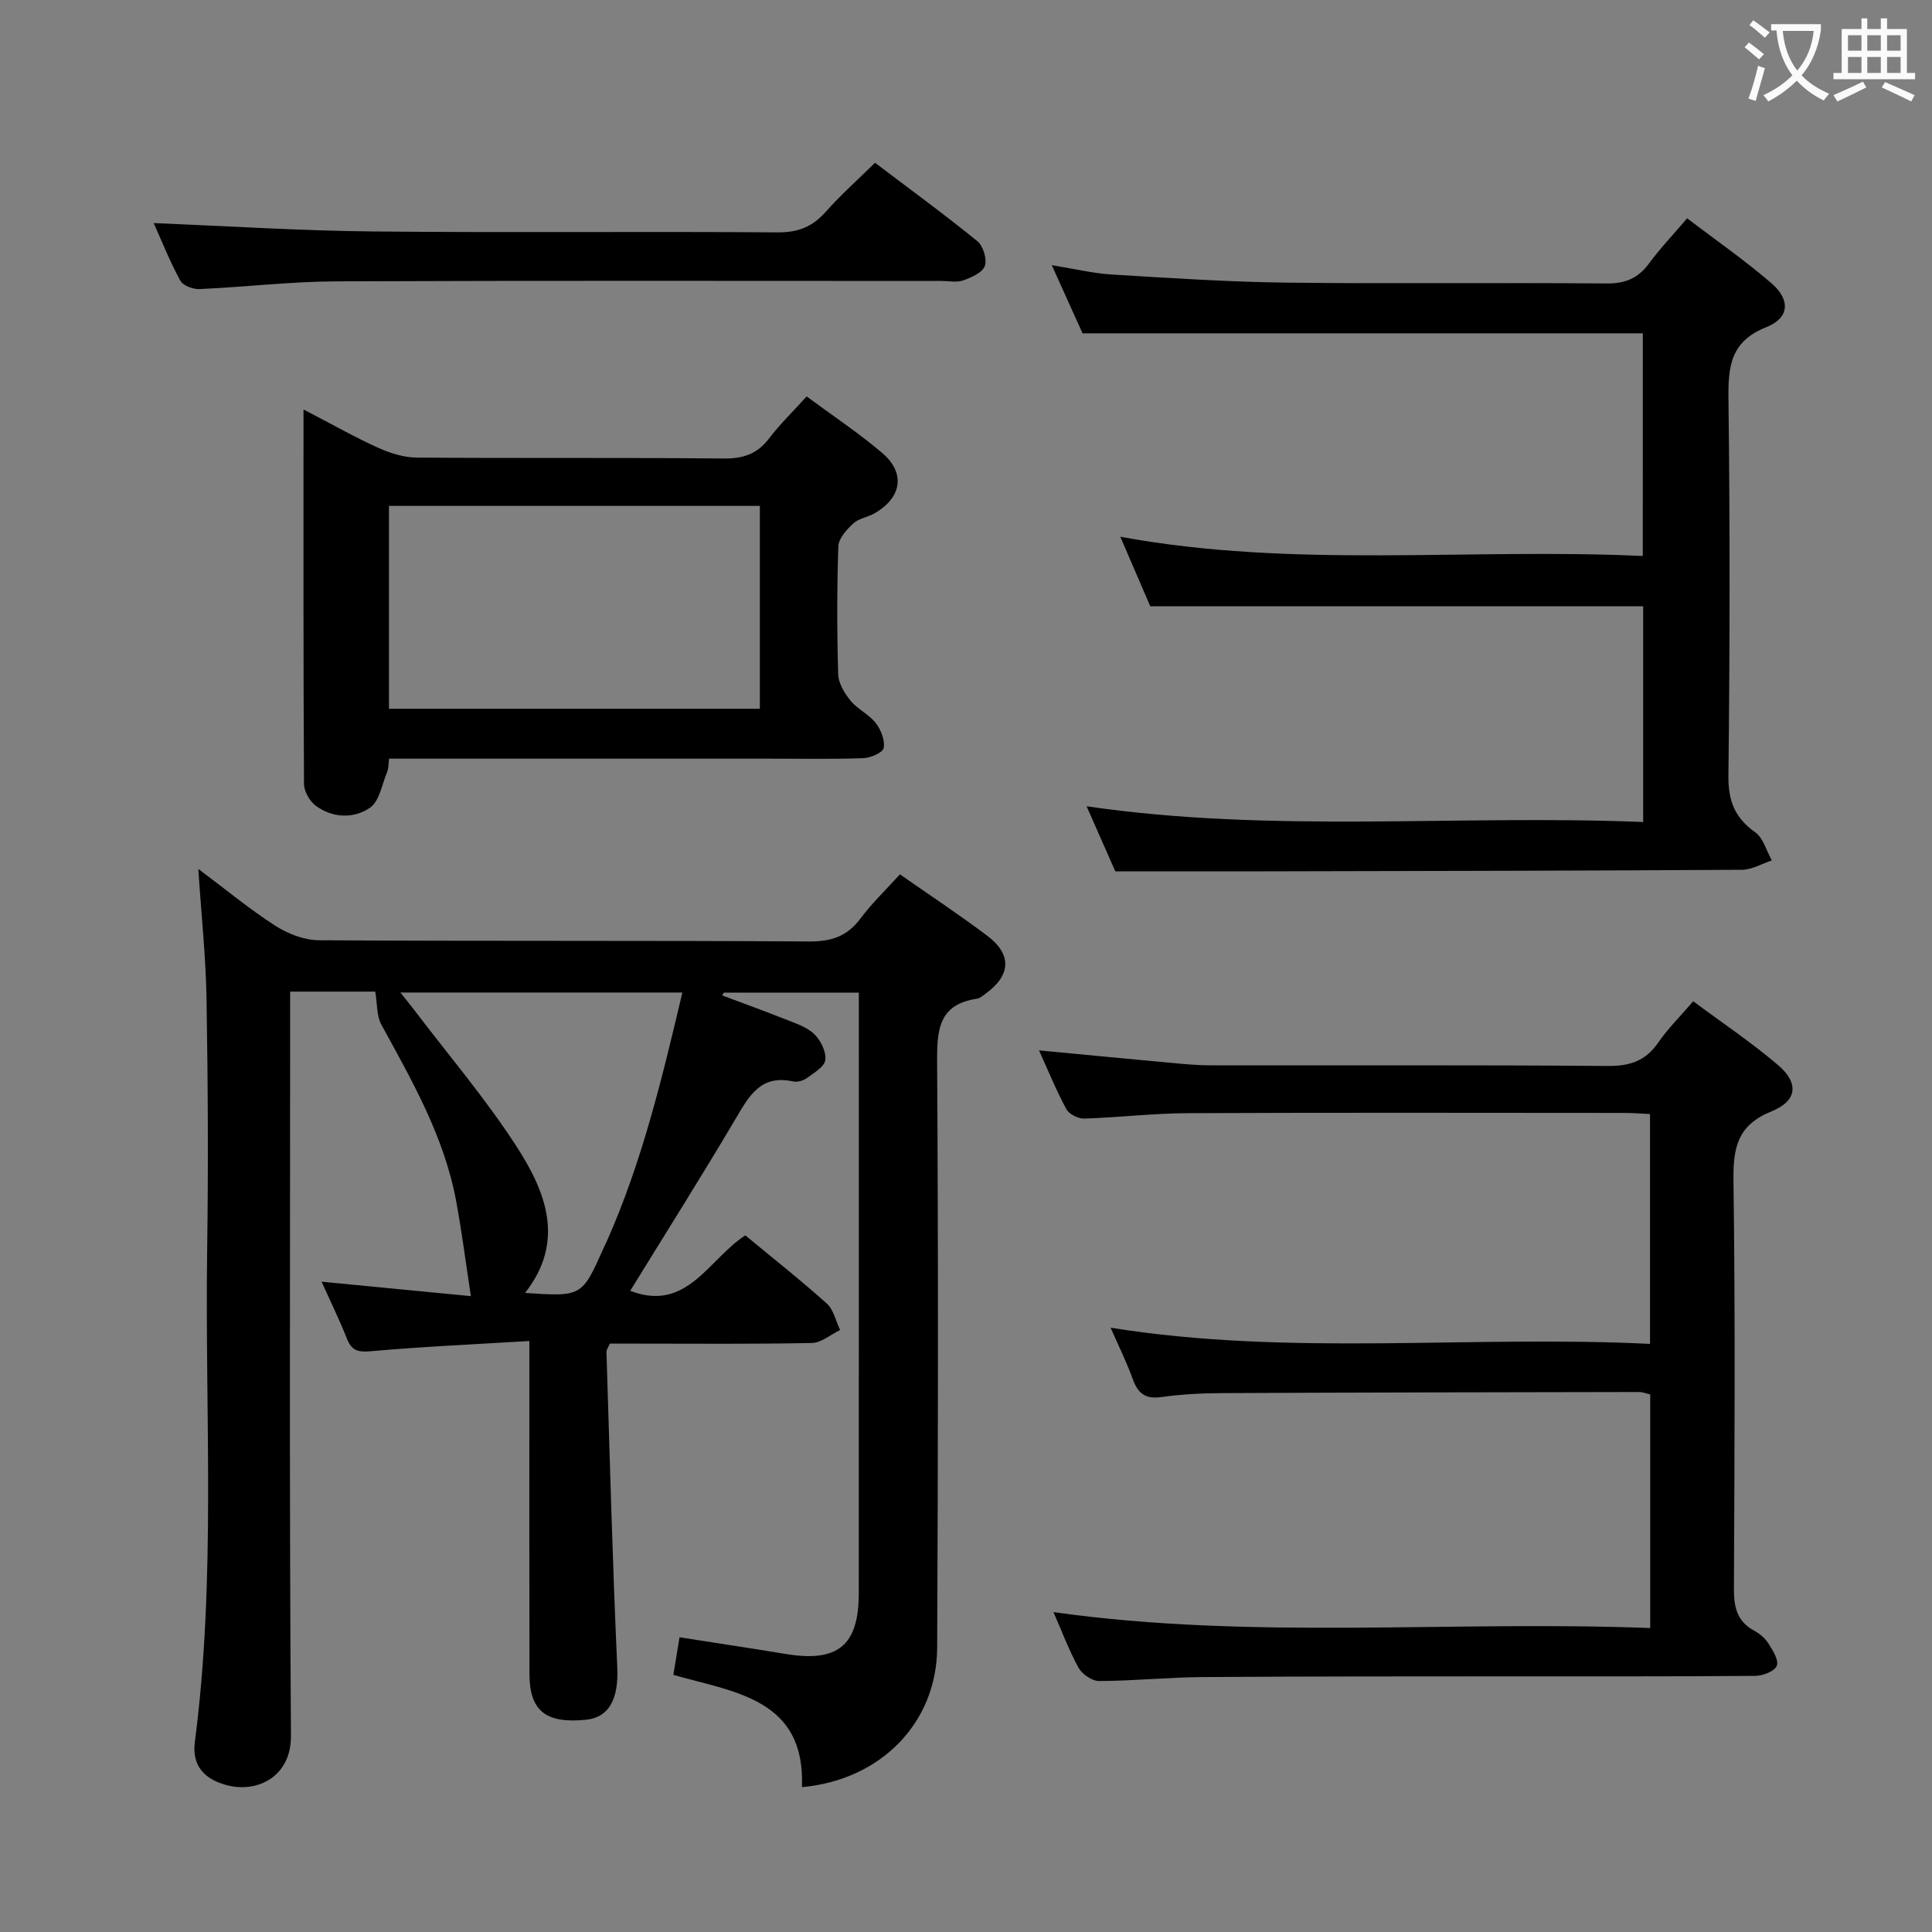 <svg enable-background="new 0 0 400 400" viewBox="0 0 400 400" xmlns="http://www.w3.org/2000/svg"><rect x="0" y="0" width="400" height="400" fill="#808080" stroke="none"/><g fill="#010000"><path d="m149.51 206.09c4.28 1.6 8.58 3.15 12.83 4.84 2.15.86 4.55 1.6 6.17 3.1 1.37 1.27 2.55 3.65 2.37 5.39-.14 1.4-2.35 2.7-3.83 3.79-.74.54-1.98.88-2.86.69-6.71-1.48-9.12 3.04-11.92 7.78-7.08 11.98-14.52 23.75-21.79 35.57 11.77 4.54 16.21-6.56 23.83-11.48 5.7 4.72 11.44 9.24 16.86 14.11 1.42 1.27 1.87 3.62 2.76 5.48-1.94.94-3.87 2.64-5.83 2.69-12.16.25-24.33.13-36.5.13-1.81 0-3.62 0-5.33 0-.35.81-.73 1.26-.71 1.71.69 21.78 1.25 43.56 2.24 65.32.29 6.32-1.54 10.36-6.53 10.85-8.27.82-11.63-1.84-11.65-9.48-.05-20.67-.02-41.33-.02-62 0-1.95 0-3.91 0-6.94-11.42.69-22.16 1.17-32.86 2.12-2.65.23-3.94-.14-4.91-2.6-1.52-3.84-3.34-7.56-5.25-11.8 10.63 1.03 20.76 2.01 30.91 2.99-1.07-7.01-1.88-13.38-3.05-19.69-2.47-13.3-9.1-24.86-15.49-36.53-.98-1.8-.82-4.22-1.26-6.83-4.89 0-10.96 0-17.62 0v6.07c0 49.33-.18 98.66.17 147.99.06 8.47-6.93 11.89-13.21 10.26-4.79-1.24-7.32-4.1-6.69-8.96 4.41-33.85 2.07-67.86 2.55-101.81.25-17.33.16-34.67-.13-51.99-.14-8.61-1.06-17.21-1.7-26.96 5.72 4.28 10.63 8.36 15.95 11.77 2.6 1.67 5.98 2.98 9.02 3 33.83.21 67.66.03 101.49.25 4.6.03 7.87-1.05 10.63-4.75 2.36-3.17 5.27-5.94 8.17-9.15 6.19 4.33 12.27 8.34 18.08 12.72 5.17 3.89 4.9 8.23-.4 12.03-.54.39-1.11.91-1.72 1-8.09 1.2-8.3 6.62-8.26 13.36.26 40.33.2 80.66.01 120.99-.07 15.57-11.66 27.41-28 28.89.74-18.29-13.91-19.63-26.62-23.24.45-2.76.84-5.15 1.28-7.79 7.65 1.2 14.84 2.28 22 3.46 10.77 1.78 15.1-1.75 15.11-12.53.02-40 .01-80 .01-119.99 0-1.32 0-2.64 0-4.41-9.47 0-18.7 0-27.94 0-.11.19-.24.39-.36.58zm-8.23-.6c-19.79 0-38.78 0-58.38 0 1.26 1.59 2.09 2.6 2.88 3.64 7.13 9.39 14.83 18.42 21.21 28.3 6.04 9.35 10.09 19.63 1.71 30.26 11.78.78 11.78.78 16.29-9.34.2-.46.44-.9.64-1.35 7.31-16.44 11.47-33.82 15.65-51.51z"/><path d="m218.11 333.77c41.22 5.81 82.3 1.7 123.55 3.3 0-16.59 0-32.36 0-48.37-.78-.17-1.55-.5-2.32-.5-28.83.05-57.65.09-86.48.23-4.15.02-8.33.24-12.43.82-3.29.46-4.83-.76-5.9-3.71-1.28-3.54-2.96-6.94-4.59-10.65 37.29 5.98 74.39 1.5 111.68 3.35 0-16.2 0-31.62 0-47.59-1.74-.08-3.51-.23-5.29-.23-30.16-.01-60.33-.09-90.49.05-7.13.03-14.26.9-21.4 1.12-1.24.04-3.11-.93-3.68-1.98-2.11-3.93-3.81-8.09-5.64-12.14 9.71.92 19.21 1.84 28.72 2.71 2.31.21 4.63.39 6.95.39 27.33.03 54.66-.1 81.99.13 4.61.04 7.91-1 10.55-4.86 1.95-2.85 4.47-5.32 7.23-8.54 6.01 4.47 12.07 8.52 17.57 13.22 4.37 3.73 3.99 7.41-1.39 9.59-7.03 2.85-7.93 7.52-7.84 14.31.38 28.16.22 56.32.09 84.49-.02 3.81.62 6.77 4.18 8.69 1.14.62 2.27 1.57 2.95 2.65.9 1.42 2.19 3.43 1.75 4.62-.41 1.12-2.84 2.08-4.39 2.1-16.33.15-32.66.08-48.99.1-21.83.02-43.66-.01-65.49.15-7.15.05-14.29.79-21.43.82-1.45.01-3.52-1.4-4.26-2.73-2.03-3.71-3.52-7.71-5.2-11.54z"/><path d="m340.13 69.01c-38.59 0-76.85 0-116 0-1.71-3.8-3.88-8.59-6.37-14.11 4.58.73 8.52 1.7 12.5 1.94 12.11.74 24.23 1.54 36.36 1.68 21.99.26 43.99-.03 65.98.17 3.91.03 6.58-1.08 8.85-4.19 2.24-3.06 4.89-5.82 7.85-9.3 6.04 4.6 12.04 8.75 17.51 13.49 3.93 3.41 3.66 7.16-1.12 9.05-7.41 2.94-7.91 8.1-7.83 14.87.32 25.99.29 51.99-.01 77.98-.06 5.22 1.32 8.73 5.54 11.72 1.68 1.19 2.33 3.84 3.45 5.83-2.07.68-4.13 1.93-6.2 1.94-32.99.2-65.98.25-98.97.32-9.96.02-19.92 0-30.76 0-1.54-3.5-3.6-8.16-5.94-13.47 38.56 5.64 76.76 1.69 115.23 3.26 0-15.3 0-30.03 0-44.67-33.98 0-67.73 0-102.05 0-1.86-4.32-3.95-9.15-6.2-14.39 35.98 6.62 71.92 2.3 108.17 3.98.01-15.77.01-30.97.01-46.1z"/><path d="m167.01 82.08c5.56 4.11 10.83 7.61 15.62 11.68 4.88 4.15 4.1 9.21-1.51 12.49-1.43.83-3.31 1.06-4.46 2.13-1.37 1.26-3.04 3.1-3.09 4.74-.3 8.82-.29 17.67-.03 26.49.06 1.86 1.31 3.93 2.56 5.46 1.45 1.77 3.8 2.82 5.2 4.61 1.08 1.39 1.95 3.57 1.66 5.18-.17.96-2.72 2.06-4.24 2.11-6.49.23-13 .1-19.5.1-24.33 0-48.67 0-73 0-1.8 0-3.6 0-5.66 0-.16 1.19-.11 2.04-.4 2.74-1.08 2.58-1.6 6.09-3.57 7.43-3.36 2.29-7.74 2.17-11.25-.45-1.25-.94-2.39-2.96-2.4-4.49-.15-25.29-.1-50.59-.1-77.52 6.25 3.24 10.75 5.81 15.46 7.93 2.48 1.12 5.32 2.01 8 2.03 21.16.16 42.33-.02 63.5.19 4.03.04 6.96-.91 9.42-4.14 2.19-2.9 4.84-5.45 7.79-8.71zm-9.69 22.66c-25.88 0-51.26 0-76.79 0v42h76.79c0-14 0-27.75 0-42z"/><path d="m31.82 46.19c15.21.61 30.25 1.58 45.3 1.73 27.96.28 55.93-.02 83.9.19 4.24.03 7.2-1.17 9.94-4.26 3.07-3.46 6.55-6.56 10.2-10.15 7.02 5.32 14.25 10.59 21.18 16.22 1.21.98 2.05 3.73 1.56 5.14-.48 1.38-2.78 2.38-4.47 2.99-1.33.48-2.96.12-4.46.12-41.78 0-83.57-.1-125.35.08-9.44.04-18.87 1.18-28.31 1.6-1.34.06-3.42-.71-3.98-1.74-2.18-4.01-3.87-8.28-5.51-11.92z"/></g><path d="m362.1 8.8c1.1.8 2.1 1.6 3.1 2.4l-1 1.1c-1.3-1.1-2.3-2-3-2.5zm1.9 4.8c.5.2.9.4 1.4.5-.6 2.3-1.3 4.5-1.9 6.8l-1.5-.5c.8-2.1 1.4-4.3 2-6.8zm-1-9.4c1.3.9 2.4 1.8 3.4 2.5l-1 1.1c-1.4-1.2-2.4-2.1-3.2-2.6zm3.7 2.2v-1.4h10.3v1.2c-.5 3.6-1.8 6.8-4 9.4 1.5 1.6 3.4 2.8 5.7 3.8-.3.4-.7.8-1.1 1.4-2.3-1.1-4.1-2.5-5.6-4.1-1.6 1.6-3.6 3.1-5.9 4.3-.3-.5-.7-.9-1-1.3 2.4-1.1 4.4-2.5 6-4.1-1.9-2.5-3-5.6-3.3-9.3h-1.1zm8.8 0h-6.4c.3 3.3 1.3 6 3 8.2 2-2.3 3.1-5.1 3.4-8.2z" fill="#fbfafa"/><path d="m385.3 3.8h1.3v2.2h2.8v-2.2h1.3v2.2h4.1v9.1h1.7v1.3h-16.9v-1.3h1.7v-9.1h4.1v-2.2zm.4 13.1.7 1.2c-1.8.9-3.8 1.9-6 2.9-.2-.4-.5-.8-.8-1.3 2.3-1 4.3-1.9 6.1-2.8zm-3.1-6.4h2.8v-3.2h-2.8zm0 4.6h2.8v-3.3h-2.8zm4-4.6h2.8v-3.2h-2.8zm0 4.6h2.8v-3.3h-2.8zm3.7 1.9c2.1.9 4.1 1.8 6.1 2.7l-.7 1.3c-2.2-1.1-4.2-2-6.1-2.9zm3.2-9.7h-2.8v3.2h2.8zm-2.8 7.8h2.8v-3.3h-2.8z" fill="#fbfafa"/></svg>